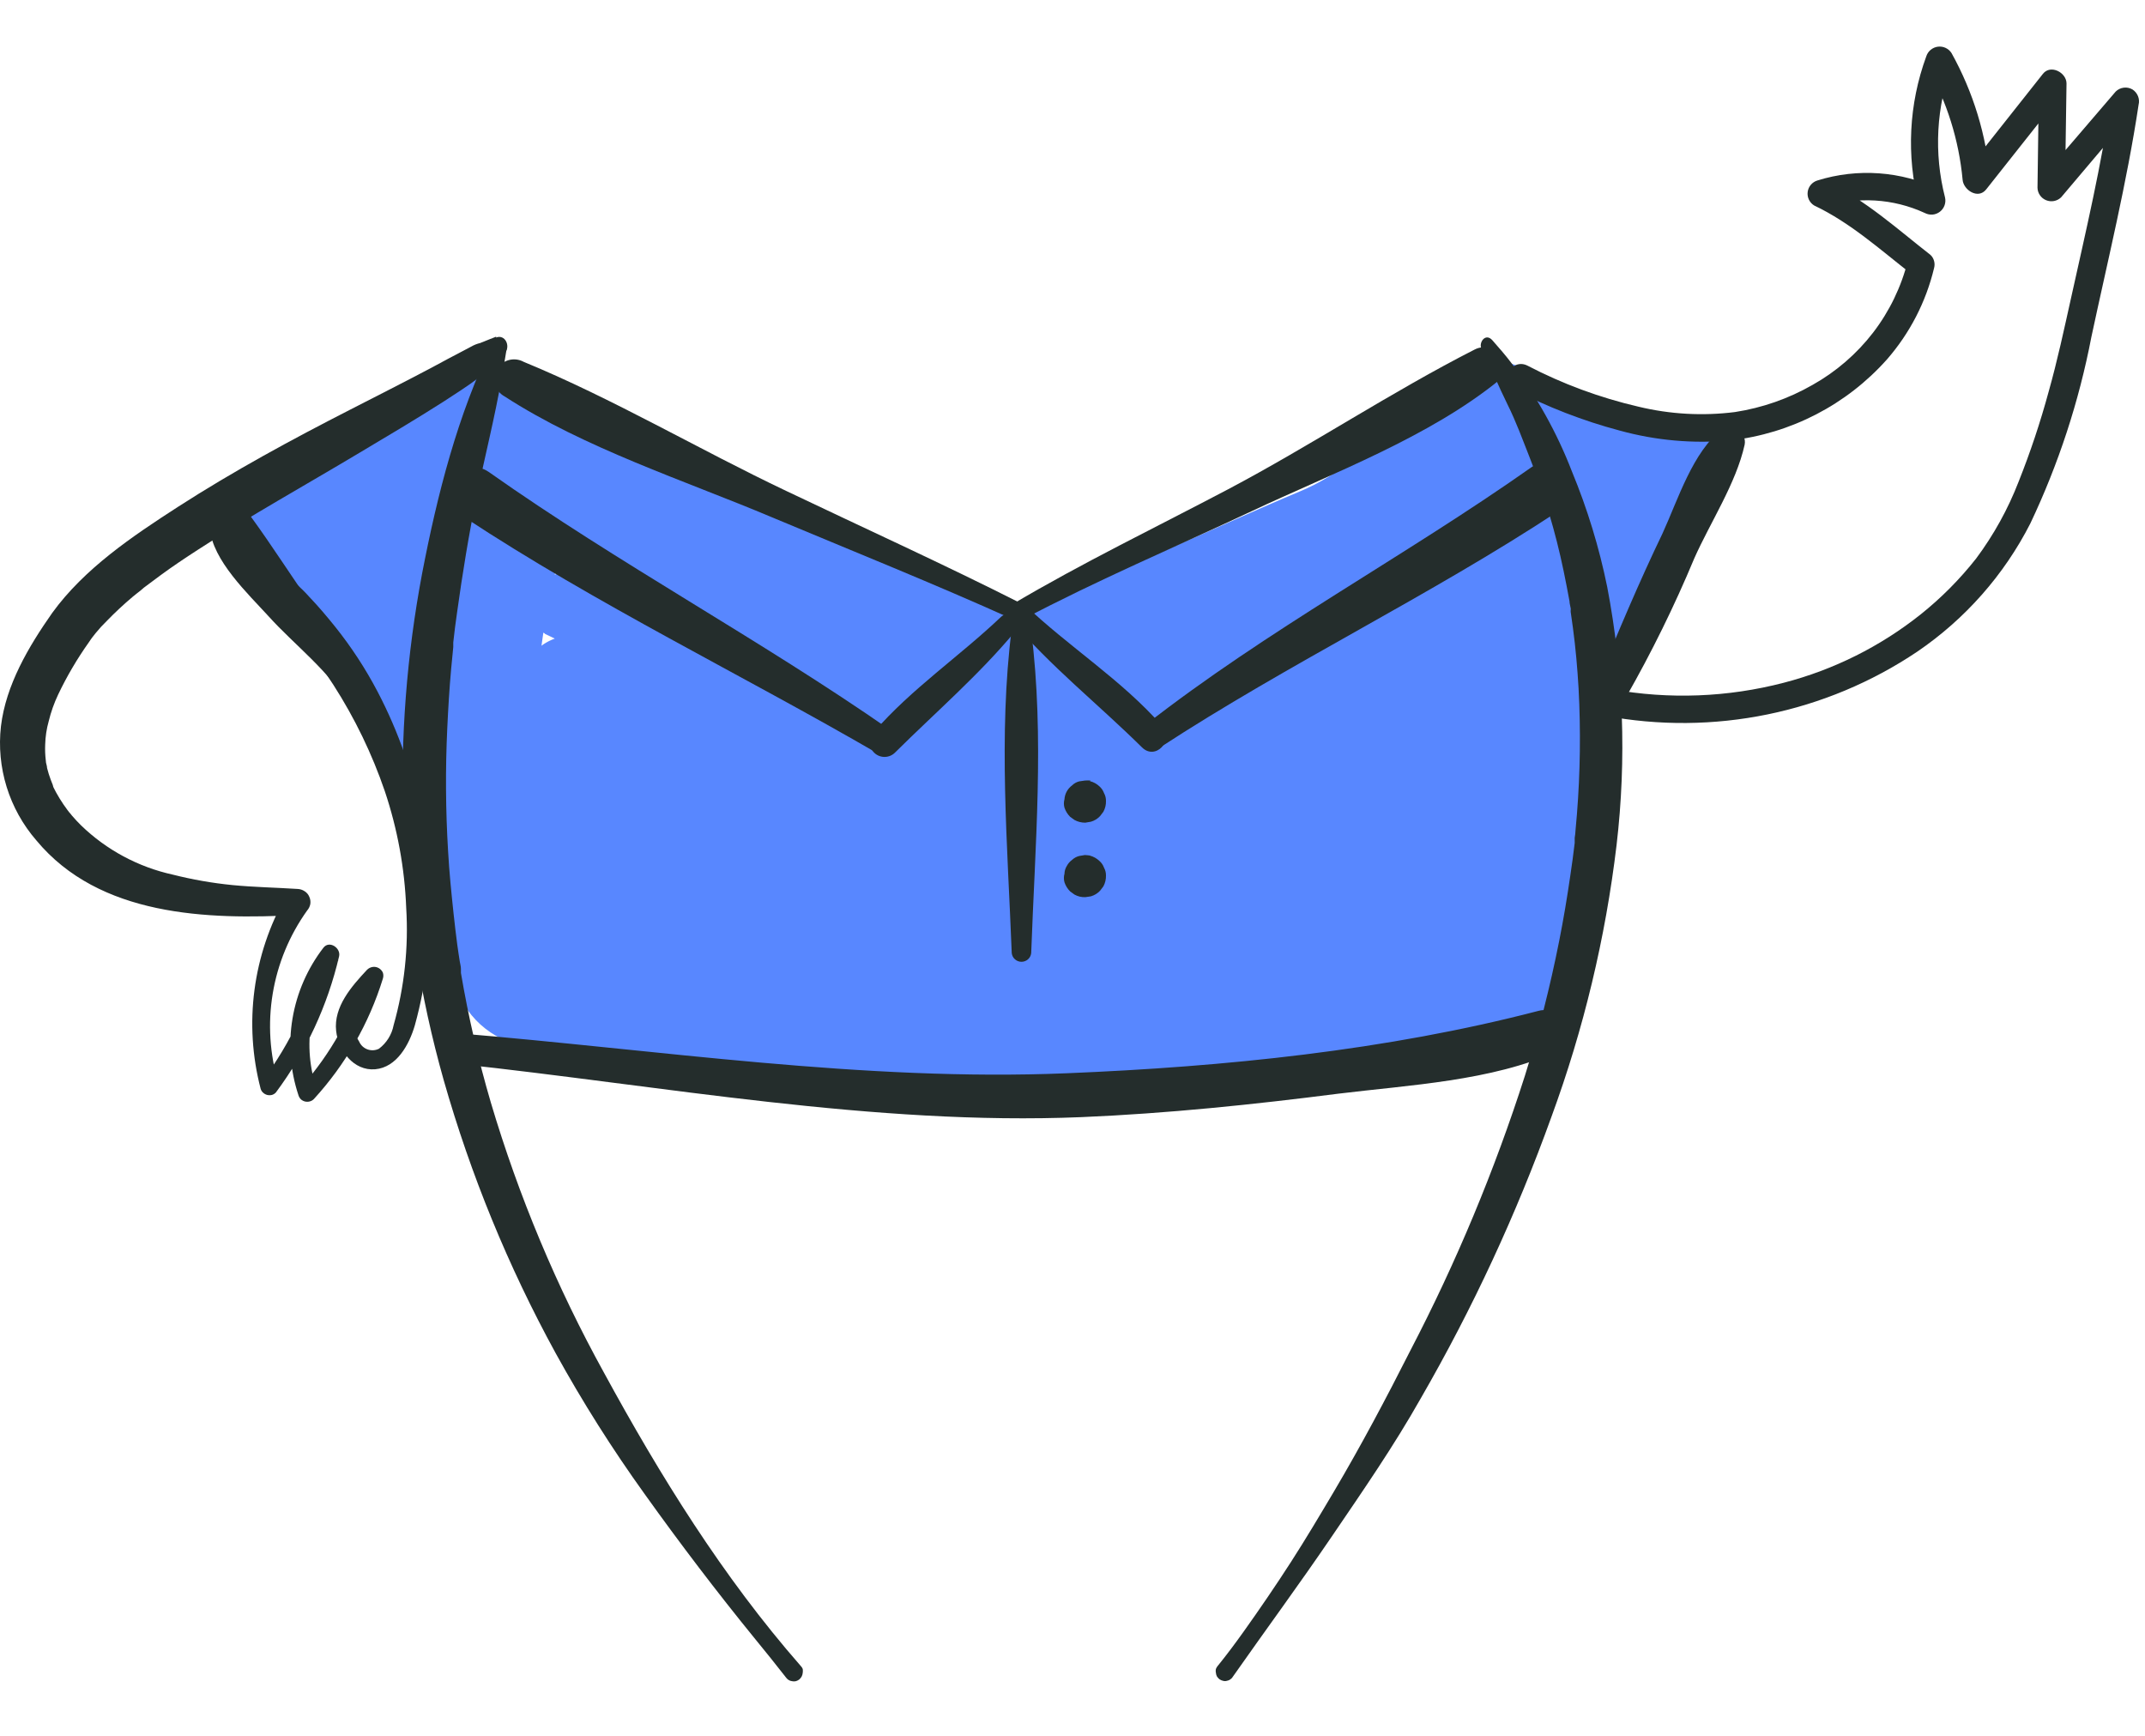 <svg width="194" height="157" viewBox="0 0 205 157" fill="none" xmlns="http://www.w3.org/2000/svg">
<path d="M45.191 48.936L42.102 47.243C39.915 46.054 36.725 48.229 37.717 50.774C38.608 53.016 39.611 55.258 40.58 57.5L45.856 54.283L39.431 48.801C36.759 46.559 31.923 49.81 34.347 52.915C36.006 55.022 37.513 57.244 38.856 59.563L43.827 55.55C41.505 53.476 39.318 51.323 37.063 49.193C34.133 46.425 30.3 50.09 31.878 53.375C34.163 58.137 36.048 63.079 37.514 68.15C38.642 71.995 45.089 71.199 44.695 67.029C43.748 57.097 37.503 49.193 30.661 42.288L27.91 49.384C35.452 49.328 41.741 42.546 47.411 38.308L41.223 33.824C39.972 40.124 35.102 43.981 37.007 50.909L44.638 47.478C43.707 45.39 42.01 43.734 39.893 42.848C34.832 40.404 31.157 47.333 35.722 50.359C37.822 51.75 40.127 52.809 42.553 53.498L43.489 45.09L43.094 45.158L46.848 47.175C47.873 49.059 47.49 49.025 48.505 46.738C48.883 45.956 49.177 45.137 49.384 44.294C49.74 43.235 49.76 42.092 49.44 41.021C48.64 39.384 48.121 40.461 48.437 41.739C48.753 43.017 52.472 45.315 53.645 46.021C55.979 47.389 58.523 48.37 61.175 48.924C66.269 50.045 68.546 43.454 64.41 40.752L58.007 36.526C53.498 33.577 48.493 40.528 52.461 44.048C63.384 53.767 78.59 55.707 91.203 62.399L92.195 53.005C89.028 53.655 84.857 52.142 81.769 51.458C78.101 50.736 74.506 49.689 71.026 48.33C64.601 45.673 59.337 40.976 53.261 37.669C52.141 37.078 50.833 36.944 49.614 37.296C48.396 37.647 47.363 38.457 46.735 39.553C43.353 46.817 42.463 55.74 41.505 63.632C40.326 72.026 40.879 80.57 43.128 88.744C45.608 97.151 53.554 96.098 61.163 96.894C70.305 97.858 79.334 98.777 88.543 98.878C106.094 99.057 125.256 99.629 142.243 94.618C150.946 92.051 153.042 86.412 153.222 77.802C153.191 73.793 152.859 69.79 152.231 65.83C151.971 63.823 151.678 61.816 151.487 59.798C151.419 59.148 151.103 53.072 150.506 53.734L145.231 55.258L146.358 55.628L143.089 53.252C143.946 54.832 143.765 56.94 143.698 58.644C143.506 63.935 151.07 65.37 153.493 61.032C156.966 54.792 159.882 48.261 162.206 41.514C163.108 38.958 160.989 35.965 158.509 35.393C154.553 34.463 150.709 33.151 146.764 32.255C145.773 32.037 144.741 32.111 143.793 32.468C142.844 32.825 142.021 33.448 141.423 34.263C140.825 35.077 140.479 36.047 140.426 37.054C140.374 38.062 140.617 39.062 141.128 39.934L141.736 41.57C142.942 46.94 151.813 45.528 151.385 40.023C151.342 38.554 151.025 37.106 150.45 35.752L144.272 42.209C148.129 43.449 152.059 44.448 156.04 45.203L152.343 39.07C150.292 44.983 147.613 50.661 144.351 56.009L154.136 58.397C154.496 53.588 154.023 47.602 149.176 45.236C147.564 44.451 145.197 44.115 143.664 45.371C136.269 51.267 140.485 64.002 141.004 72.119C141.333 74.883 141.306 77.679 140.925 80.437C140.35 83.251 139.797 82.679 136.652 83.419C131.099 84.715 125.441 85.517 119.744 85.818C108.19 86.636 96.569 87.185 84.992 87.253C79.153 87.253 73.314 87.376 67.487 87.253C62.009 87.174 55.459 87.353 50.24 85.616L53.228 87.779C49.97 81.793 50.376 72.197 50.906 65.639C51.447 58.913 52.202 50.337 55.257 44.16L48.696 46.043C56.305 50.393 62.651 55.976 71.049 58.935C78.274 61.48 87.641 64.54 95.284 62.769C99.579 61.771 100.12 55.303 96.276 53.386C84.124 47.299 70.091 45.539 59.078 37.198L53.498 44.765L60.104 48.453L63.339 40.27C58.086 39.395 56.023 35.965 51.762 33.544C50.42 32.731 48.868 32.326 47.298 32.38C45.728 32.434 44.208 32.944 42.925 33.846C39.025 36.727 41.358 39.452 40.67 43.308C40.073 46.806 37.537 47.859 39.543 51.615C39.926 52.258 40.478 52.785 41.139 53.141C41.8 53.496 42.546 53.666 43.297 53.633L43.691 53.577C48.347 52.904 49.497 46.671 44.627 45.169C42.934 44.654 41.335 43.87 39.893 42.848L35.722 50.359L37.413 51.917C39.667 56.2 46.431 52.971 45.055 48.498C43.838 44.62 48.437 39.743 49.215 35.831C49.846 32.636 46.115 29.026 43.026 31.346C39.081 34.295 32.882 41.156 27.674 41.189C23.977 41.189 22.466 45.819 24.923 48.285C30.345 53.767 36.376 59.159 37.323 67.253L44.503 66.132C42.682 60.536 40.351 55.118 37.537 49.944L32.352 54.059C34.696 56.099 37.075 58.106 39.363 60.213C42.113 62.736 46.126 59.372 44.345 56.2C43.049 53.858 41.588 51.61 39.972 49.474L34.877 53.577L41.437 58.902C44.368 61.278 47.885 58.184 46.374 54.922C45.337 52.68 44.334 50.494 43.218 48.319L39.16 52.556L42.474 53.857C45.743 55.135 48.471 50.74 45.191 48.947V48.936Z" fill="#5887FF"/>
<path d="M159.276 44.261C159.576 44.271 159.872 44.197 160.132 44.048C160.412 43.955 160.661 43.788 160.854 43.566C161.064 43.365 161.22 43.114 161.305 42.837C161.439 42.566 161.497 42.264 161.474 41.963L161.383 41.369C161.266 40.998 161.057 40.663 160.775 40.393L160.313 40.046C159.965 39.862 159.578 39.766 159.185 39.766C158.59 39.815 158.03 40.064 157.596 40.472C157.385 40.67 157.233 40.922 157.156 41.2C157.017 41.47 156.955 41.773 156.976 42.075L157.078 42.669C157.189 43.04 157.394 43.376 157.675 43.644L158.148 43.981C158.491 44.176 158.881 44.273 159.276 44.261Z" fill="#5887FF"/>
<path d="M159.614 44.217C163.187 44.217 163.052 38.701 159.478 38.701C155.905 38.701 156.04 44.217 159.614 44.217Z" fill="#5887FF"/>
<path d="M163.007 40.91C166.174 40.91 166.05 36.011 162.883 36.011C159.715 36.011 159.828 40.91 163.007 40.91Z" fill="#5887FF"/>
<path d="M143.202 30.271C135.785 32.221 131.355 39.531 124.298 42.479C116.115 45.898 107.604 50.191 99.128 52.725C92.364 54.732 97.73 65.056 102.893 61.032C110.276 55.359 119.801 52.478 128.165 48.701C135.345 45.45 140 39.609 145.839 34.564C147.913 32.771 145.524 29.699 143.202 30.304V30.271Z" fill="#5887FF"/>
<path d="M141.116 37.871C135.83 38.992 131.107 41.907 126.327 44.329C121.131 46.974 115.889 49.497 110.546 51.84C106.826 53.476 100.864 54.721 98.553 58.353C95.994 62.366 96.163 69.417 95.397 74.047C94.731 77.96 92.793 83.206 95.284 86.85C97.775 90.493 101.483 90.527 105.305 90.213C111.054 89.742 116.577 89.54 122.393 89.63C127.454 89.708 133.045 90.033 137.971 88.632C147.846 85.807 145.862 74.944 145.411 67.063C145.107 61.38 145.997 45.595 137.194 45.517C135.243 45.517 133.316 46.638 131.49 47.109C129.134 47.748 126.688 48.017 124.31 48.521C119.474 49.562 114.789 51.204 110.366 53.409C106.454 55.348 103.715 57.075 102.475 61.436C100.965 67.041 100.537 73.139 99.714 78.845C99.539 79.635 99.544 80.453 99.728 81.241C99.913 82.028 100.272 82.764 100.781 83.395C101.289 84.027 101.932 84.537 102.665 84.888C103.397 85.239 104.199 85.423 105.012 85.426C110.388 85.807 115.664 84.226 121.052 84.226C125.752 84.226 131.028 86.009 135.48 83.957C139.177 82.253 140.62 78.576 140.97 74.754C141.511 68.644 141.375 62.422 141.567 56.256C141.646 53.577 138.805 50.651 136.01 51.01C124.546 52.602 104.132 55.853 108.833 72.13C110.727 78.688 118.268 78.8 124.039 78.8C132.595 78.8 133.338 73.745 134.623 66.323C135.153 63.274 132.966 58.981 129.168 59.597C125.575 60.086 122.098 61.205 118.899 62.904C112.575 66.267 118.493 75.942 124.772 72.366C126.661 71.288 128.737 70.573 130.892 70.258L123.994 63.722C123.717 66.351 123.181 68.945 122.393 71.469L124.839 68.106C126.586 67.691 126.226 67.59 123.712 67.781C122.087 67.751 120.465 67.631 118.854 67.422C119.169 67.837 121.424 65.819 122.235 65.427C126.564 63.297 131.501 62.512 136.235 61.794L130.69 56.537L130.385 69.294C130.385 70.628 130.859 73.251 130.205 74.305C130.295 75.359 130.024 75.359 129.382 74.305L126.62 73.98C119.181 73.218 112.034 75.393 104.707 74.866L110.005 81.446C110.651 77.089 111.324 72.732 112.023 68.375C112.023 68.375 112.857 63.622 112.451 64.227C113.105 63.263 117.152 61.727 118.087 61.346C124.524 58.622 131.975 57.243 138.738 55.584L134.759 55.158C133.057 54.037 134.297 57.523 134.387 58.196C134.612 59.877 134.68 61.559 134.747 63.285C134.883 66.413 134.939 69.563 135.029 72.702C135.029 73.823 135.593 76.379 135.142 77.354C134.533 78.632 134.105 78.274 132.741 78.621C129.427 79.451 125.459 79.193 122.055 79.271C118.843 79.339 115.63 79.361 112.417 79.518C110.715 79.596 104.38 81.323 103.186 80.471C104.978 81.738 104.696 78.655 104.876 77.579C105.181 75.774 105.496 73.98 105.801 72.175C106.376 68.812 106.669 65.27 107.796 62.086L105.541 65.146C117.839 57.523 134.195 54.182 144.272 43.23C144.737 42.712 145.021 42.058 145.083 41.366C145.145 40.675 144.981 39.982 144.615 39.39C144.249 38.798 143.701 38.34 143.053 38.083C142.404 37.825 141.69 37.782 141.015 37.961L141.116 37.871Z" fill="#5887FF"/>
<path d="M52.067 56.111C59.698 59.833 67.746 62.646 75.524 66.054C82.377 69.047 88.543 71.659 96.129 70.202L90.087 64.485C87.967 71.469 87.001 78.75 87.224 86.043L93.187 81.3C80.416 78.072 65.728 80.269 52.675 80.538L57.815 85.448C58.002 77.751 58.756 70.077 60.07 62.489L52.563 65.74C57.736 68.341 62.865 71.155 68.253 73.308C70.249 74.103 82.501 76.671 82.344 78.33L87.551 72.882C78.207 72.21 68.814 72.802 59.63 74.641L66.608 79.653C66.333 76.735 66.273 73.801 66.427 70.875L58.447 75.695L67.938 81.536C73.799 85.146 78.849 75.931 73.089 72.265L63.654 66.323C59.912 63.958 55.91 67.444 55.662 71.144C55.467 74.068 55.508 77.004 55.786 79.922C55.828 80.743 56.054 81.544 56.448 82.266C56.843 82.989 57.395 83.614 58.065 84.096C58.734 84.578 59.504 84.905 60.317 85.051C61.131 85.198 61.967 85.161 62.764 84.944C71.01 83.347 79.435 82.864 87.81 83.509C90.933 83.733 92.793 80.695 93.029 78.061C93.683 70.931 87.01 67.669 81.115 66.122C72.661 63.88 65.401 60.595 57.556 56.75C54.806 55.404 50.612 56.57 50.049 60.001C48.65 68.498 47.874 77.086 47.727 85.695C47.777 87.014 48.344 88.262 49.306 89.171C50.269 90.08 51.551 90.579 52.878 90.56L71.849 89.933C78.184 89.731 84.643 89.092 90.865 90.583C91.582 90.752 92.327 90.756 93.046 90.595C93.764 90.434 94.435 90.112 95.01 89.653C95.584 89.195 96.045 88.612 96.358 87.949C96.671 87.287 96.828 86.562 96.817 85.829C96.629 79.38 97.501 72.942 99.398 66.772C100.525 62.994 96.693 60.371 93.356 61.043C86.909 62.355 79.931 57.893 74.104 55.651C67.754 53.091 61.115 51.31 54.332 50.349C51.108 49.956 48.595 54.407 52.078 56.088L52.067 56.111Z" fill="#5887FF"/>
<path d="M97.707 54.765C104.831 50.999 112.293 47.837 119.575 44.418C127.387 40.741 136.596 37.322 143.326 31.84C145.084 30.405 142.739 28.029 140.958 28.937C132.944 33.017 125.335 38.096 117.355 42.311C110.49 45.931 103.467 49.317 96.783 53.274C95.802 53.857 96.715 55.292 97.707 54.765Z" fill="#242D2C"/>
<path d="M97.674 53.252C90.234 49.485 82.625 46.032 75.129 42.456C66.788 38.499 58.582 33.634 50.049 30.125C49.831 30.005 49.592 29.929 49.345 29.901C49.098 29.873 48.847 29.893 48.608 29.962C48.369 30.03 48.146 30.144 47.951 30.298C47.756 30.452 47.594 30.643 47.473 30.859C47.353 31.076 47.276 31.314 47.248 31.559C47.22 31.805 47.24 32.054 47.309 32.292C47.377 32.53 47.492 32.752 47.647 32.946C47.802 33.139 47.994 33.301 48.212 33.421C55.854 38.376 65.356 41.436 73.72 44.956C81.453 48.196 89.231 51.313 96.862 54.754C97.888 55.214 98.744 53.734 97.719 53.218L97.674 53.252Z" fill="#242D2C"/>
<path d="M96.58 54.721C100.356 59.205 104.989 62.859 109.137 66.962C110.445 68.263 112.248 66.267 111.076 64.933C107.221 60.528 102.137 57.355 97.91 53.319C96.997 52.445 95.802 53.79 96.58 54.721Z" fill="#242D2C"/>
<path d="M110.783 67.03C123.182 58.925 136.607 52.513 148.973 44.363C151.622 42.625 148.973 38.376 146.369 40.193C134.263 48.724 121.108 55.719 109.43 64.855C108.179 65.842 109.374 67.938 110.783 67.019V67.03Z" fill="#242D2C"/>
<path d="M95.656 54.508C91.722 58.252 87.089 61.38 83.516 65.505C83.257 65.775 83.117 66.135 83.125 66.507C83.134 66.879 83.29 67.233 83.561 67.49C83.831 67.747 84.194 67.887 84.568 67.878C84.942 67.87 85.297 67.714 85.556 67.445C89.422 63.611 93.582 60.023 97.065 55.831C97.231 55.643 97.317 55.399 97.306 55.149C97.294 54.9 97.186 54.664 97.003 54.492C96.82 54.321 96.578 54.227 96.326 54.23C96.075 54.233 95.835 54.332 95.656 54.508Z" fill="#242D2C"/>
<path d="M85.15 65.359C72.661 56.66 59.134 49.418 46.735 40.663C44.165 38.858 41.708 43.207 44.356 44.956C57.06 53.33 70.812 59.967 83.955 67.59C85.409 68.431 86.503 66.278 85.184 65.348L85.15 65.359Z" fill="#242D2C"/>
<path d="M96.693 55.607C95.397 65.808 96.298 76.368 96.693 86.626C96.718 86.853 96.827 87.064 96.999 87.217C97.17 87.37 97.392 87.454 97.623 87.454C97.853 87.454 98.076 87.37 98.247 87.217C98.419 87.064 98.528 86.853 98.553 86.626C98.913 76.458 99.838 65.965 98.553 55.842C98.429 54.912 96.862 54.531 96.727 55.652L96.693 55.607Z" fill="#242D2C"/>
<path d="M104.223 70.135C104.043 70.119 103.862 70.119 103.682 70.135L103.141 70.214C102.884 70.278 102.651 70.409 102.464 70.595C102.251 70.751 102.075 70.951 101.949 71.181C101.822 71.412 101.748 71.667 101.732 71.929C101.659 72.189 101.659 72.465 101.732 72.725C101.841 73.054 102.027 73.353 102.273 73.6L102.69 73.902C103.007 74.076 103.364 74.165 103.727 74.16L104.256 74.07C104.593 73.974 104.897 73.788 105.136 73.532L105.451 73.117C105.623 72.805 105.709 72.453 105.699 72.097C105.705 71.827 105.639 71.56 105.508 71.324C105.417 71.077 105.266 70.858 105.068 70.685C104.815 70.446 104.504 70.277 104.166 70.192L104.223 70.135Z" fill="#242D2C"/>
<path d="M104.223 77.31C104.044 77.28 103.863 77.261 103.682 77.254L103.141 77.344C102.887 77.407 102.654 77.535 102.464 77.713C102.252 77.866 102.078 78.066 101.957 78.296C101.816 78.523 101.738 78.782 101.732 79.048C101.659 79.312 101.659 79.591 101.732 79.855C101.841 80.184 102.027 80.483 102.273 80.729L102.69 81.032C103.006 81.208 103.365 81.293 103.727 81.278L104.256 81.2C104.593 81.103 104.897 80.917 105.136 80.662L105.451 80.247C105.623 79.931 105.708 79.575 105.699 79.216C105.704 78.949 105.638 78.686 105.508 78.453C105.42 78.206 105.269 77.985 105.068 77.814C104.815 77.573 104.505 77.399 104.166 77.31H104.223Z" fill="#242D2C"/>
<path d="M43.68 97.197C63.327 99.304 83.527 103.116 103.355 102.298C111.561 101.95 119.778 101.098 127.917 100.056C134.68 99.226 142.57 98.845 148.804 96.02C151.058 94.988 149.311 91.536 147.045 92.141C132.504 95.93 117.005 97.488 101.957 98.105C82.524 98.912 62.888 95.863 43.568 94.271C41.685 94.114 41.82 96.962 43.635 97.163L43.68 97.197Z" fill="#242D2C"/>
<path d="M164.619 36.515C161.755 38.757 160.392 43.241 158.892 46.515C156.638 51.2 154.654 55.909 152.693 60.696C152.508 61.051 152.47 61.465 152.588 61.848C152.705 62.231 152.968 62.553 153.321 62.746C153.673 62.939 154.088 62.987 154.476 62.881C154.864 62.774 155.195 62.521 155.398 62.175C157.845 57.889 160.025 53.456 161.925 48.902C163.446 45.472 165.926 41.728 166.738 38.04C166.963 36.919 165.611 35.697 164.619 36.515Z" fill="#242D2C"/>
<path d="M34.798 62.322C34.088 59.037 31.845 56.279 29.951 53.6C27.933 50.742 26.017 47.715 23.965 44.901C22.838 43.343 19.873 43.78 20.054 46.022C20.291 49.082 23.717 52.3 25.69 54.463C28.091 57.131 31.608 59.788 33.321 62.938C33.783 63.813 35.001 63.14 34.809 62.277L34.798 62.322Z" fill="#242D2C"/>
<path d="M47.107 28.275C43.725 35.181 41.786 42.849 40.344 50.337C38.873 58.121 38.264 66.042 38.529 73.958C38.819 82.352 40.121 90.68 42.406 98.766C44.987 107.83 48.575 116.579 53.104 124.853C55.665 129.501 58.503 133.993 61.603 138.305C64.984 143.036 68.513 147.677 72.176 152.172C73.168 153.372 74.137 154.594 75.096 155.816C75.164 155.918 75.252 156.005 75.355 156.074C75.456 156.141 75.572 156.183 75.693 156.197C75.815 156.225 75.942 156.225 76.065 156.197C76.183 156.161 76.294 156.104 76.392 156.029C76.482 155.948 76.558 155.853 76.617 155.748C76.673 155.636 76.708 155.515 76.719 155.39C76.735 155.271 76.735 155.15 76.719 155.031C76.673 154.917 76.603 154.814 76.516 154.728C69.076 146.231 63.08 136.556 57.714 126.702C53.197 118.517 49.577 109.873 46.915 100.919C45.718 96.845 44.762 92.705 44.052 88.52C44.052 88.397 44.052 88.273 44.052 88.15C44.052 87.825 44.052 88.43 44.052 88.15C44.052 87.87 43.973 87.657 43.939 87.41C43.849 86.883 43.782 86.356 43.703 85.829C43.579 84.854 43.455 83.868 43.353 82.892C43.139 80.886 42.936 78.901 42.824 76.872C42.589 72.972 42.562 69.061 42.745 65.157C42.835 63.252 42.947 61.346 43.117 59.463L43.252 58.072L43.319 57.377C43.319 57.299 43.319 56.996 43.319 57.377V56.94C43.421 55.987 43.545 55.023 43.68 54.093C44.199 50.349 44.807 46.615 45.574 42.882C46.34 39.149 47.298 35.405 47.941 31.672C48.11 30.764 48.268 29.845 48.414 28.925C48.527 28.219 47.524 27.704 47.163 28.432L47.107 28.275Z" fill="#242D2C"/>
<path d="M141.646 28.892C142.469 30.641 143.202 32.434 144.058 34.161C144.915 35.887 145.501 37.524 146.177 39.228C147.577 42.752 148.667 46.39 149.435 50.102C149.627 51.066 149.83 52.03 149.999 53.005C149.999 53.23 150.078 53.443 150.111 53.667C150.145 53.891 150.179 54.048 150.111 53.723C150.106 53.82 150.106 53.917 150.111 54.014C150.19 54.519 150.258 55.023 150.326 55.539C150.585 57.456 150.754 59.407 150.867 61.346C151.079 65.347 151.026 69.358 150.709 73.352L150.574 74.888C150.564 75.129 150.538 75.368 150.495 75.606V75.919C150.495 75.594 150.495 76.043 150.495 76.099C150.371 77.141 150.235 78.173 150.078 79.204C149.773 81.3 149.424 83.408 149.007 85.493C148.148 89.83 147.057 94.119 145.738 98.34C142.842 107.392 139.176 116.183 134.781 124.617C132.471 129.18 130.081 133.686 127.488 138.07C126.158 140.312 124.828 142.554 123.385 144.796C121.942 147.038 120.409 149.28 118.876 151.432C118.076 152.554 117.242 153.675 116.396 154.717C116.312 154.808 116.247 154.915 116.205 155.031C116.177 155.153 116.177 155.279 116.205 155.401C116.216 155.522 116.25 155.64 116.306 155.748C116.374 155.851 116.457 155.942 116.554 156.018C116.656 156.088 116.771 156.138 116.892 156.163C117.01 156.197 117.135 156.197 117.253 156.163C117.376 156.143 117.492 156.093 117.591 156.018C117.696 155.951 117.781 155.858 117.839 155.748C120.984 151.264 124.197 146.903 127.263 142.397C130.329 137.89 133.192 133.754 135.785 129.169C140.739 120.585 144.918 111.581 148.274 102.264C151.352 93.882 153.44 85.173 154.496 76.312C155.462 68.094 155.162 59.777 153.606 51.649C152.837 47.862 151.704 44.157 150.224 40.584C148.806 36.909 146.879 33.449 144.498 30.304C143.923 29.542 143.28 28.802 142.627 28.062C141.973 27.322 141.285 28.275 141.59 28.903L141.646 28.892Z" fill="#242D2C"/>
<path d="M47.434 27.715C47.005 27.894 46.566 28.04 46.138 28.23C46.138 28.23 45.72 28.376 46.025 28.298C45.747 28.352 45.478 28.442 45.224 28.567L44.379 29.015C43.387 29.531 42.373 30.069 41.178 30.719C38.63 32.065 36.06 33.365 33.502 34.676C27.865 37.558 22.297 40.573 17.01 43.981C12.648 46.795 8.06 49.878 4.983 54.127C2.729 57.344 0.564 60.998 0.091 64.945C-0.131 66.896 0.055 68.873 0.636 70.75C1.218 72.627 2.184 74.364 3.473 75.852C9.492 83.105 19.772 83.453 28.463 82.982C28.102 82.377 27.73 81.782 27.336 81.177C24.153 86.771 23.284 93.376 24.912 99.596C24.955 99.739 25.037 99.867 25.149 99.966C25.26 100.069 25.396 100.142 25.543 100.179C25.688 100.212 25.838 100.212 25.983 100.179C26.13 100.136 26.262 100.055 26.366 99.943C29.254 96.062 31.311 91.632 32.408 86.928C32.588 86.132 31.473 85.381 30.909 86.11C29.384 88.091 28.37 90.412 27.956 92.873C27.541 95.333 27.738 97.857 28.53 100.224C28.576 100.368 28.657 100.499 28.767 100.605C28.881 100.705 29.018 100.774 29.165 100.808C29.313 100.841 29.467 100.837 29.613 100.795C29.758 100.756 29.89 100.679 29.996 100.571C33.02 97.268 35.272 93.34 36.59 89.069C36.652 88.88 36.652 88.676 36.59 88.486C36.505 88.301 36.363 88.148 36.184 88.049C36.009 87.954 35.807 87.918 35.609 87.948C35.408 87.98 35.223 88.074 35.08 88.217C33.614 89.787 31.867 91.749 32.126 94.069C32.329 95.919 33.794 97.903 35.857 97.724C37.92 97.544 39.104 95.381 39.645 93.531C40.229 91.427 40.636 89.278 40.862 87.108C41.849 78.325 40.181 69.45 36.072 61.615C34.932 59.446 33.589 57.389 32.059 55.472C31.258 54.474 30.435 53.499 29.545 52.568C29.144 52.115 28.711 51.692 28.249 51.301C27.741 50.909 27.122 50.595 26.659 50.181C25.262 48.97 23.278 51.044 24.675 52.254C25.397 52.871 25.927 53.734 26.603 54.407C27.279 55.079 27.933 55.786 28.564 56.514C29.763 57.936 30.866 59.434 31.867 60.998C33.91 64.179 35.561 67.593 36.782 71.166C37.988 74.766 38.675 78.518 38.822 82.309C39.056 86.087 38.648 89.877 37.616 93.52C37.443 94.413 36.945 95.211 36.218 95.762C36.05 95.846 35.865 95.895 35.677 95.906C35.489 95.917 35.3 95.889 35.123 95.826C34.946 95.761 34.784 95.662 34.646 95.534C34.509 95.405 34.399 95.25 34.324 95.078C33.039 93.06 35.136 90.897 36.444 89.473L34.877 88.621C33.649 92.583 31.594 96.242 28.846 99.36L30.3 99.708C29.581 97.635 29.391 95.417 29.747 93.253C30.103 91.088 30.994 89.046 32.34 87.309L30.841 86.491C29.775 90.979 27.796 95.203 25.025 98.901L26.614 99.069C25.777 96.291 25.589 93.359 26.064 90.498C26.538 87.636 27.663 84.92 29.353 82.556C29.51 82.378 29.615 82.161 29.658 81.928C29.692 81.692 29.657 81.45 29.556 81.233C29.465 81.015 29.308 80.83 29.105 80.706C28.904 80.574 28.67 80.5 28.429 80.493C26.355 80.359 24.281 80.325 22.207 80.123C20.287 79.932 18.384 79.598 16.514 79.126C13.208 78.397 10.171 76.766 7.745 74.417C7.44 74.115 7.159 73.812 6.888 73.498C6.888 73.498 6.46 72.96 6.685 73.263L6.437 72.938C5.91 72.234 5.45 71.483 5.062 70.695C5.208 70.998 5.062 70.695 5.062 70.628C5.062 70.561 4.915 70.258 4.848 70.056C4.711 69.689 4.594 69.315 4.498 68.935C4.498 68.734 4.408 68.532 4.374 68.33C4.442 68.722 4.374 68.274 4.374 68.184C4.316 67.693 4.297 67.198 4.318 66.704C4.337 65.946 4.45 65.193 4.656 64.463C4.868 63.586 5.171 62.733 5.558 61.918C6.389 60.174 7.369 58.505 8.489 56.929C8.601 56.75 8.725 56.593 8.838 56.425C9.075 56.066 8.5 56.839 8.782 56.503L9.154 56.032C9.481 55.629 9.83 55.248 10.18 54.911C10.98 54.084 11.822 53.298 12.704 52.557L13.065 52.266C13.471 51.929 12.795 52.467 13.065 52.266C13.336 52.064 13.539 51.896 13.764 51.694L15.376 50.494C16.503 49.665 17.698 48.869 18.893 48.095C23.943 44.811 29.207 41.896 34.358 38.813C37.052 37.21 39.735 35.618 42.373 33.937C43.5 33.197 44.785 32.39 45.675 31.695L46.453 31.123L46.78 30.899C46.93 30.809 47.058 30.686 47.152 30.54C47.276 30.383 47.287 30.349 47.152 30.461C47.513 30.035 47.907 29.643 48.279 29.228C48.798 28.623 48.279 27.457 47.4 27.805L47.434 27.715Z" fill="#242D2C"/>
<path d="M144.656 32.76C147.881 34.44 151.283 35.76 154.801 36.694C158.235 37.64 161.814 37.959 165.363 37.636C171.142 36.986 176.475 34.23 180.332 29.901C182.52 27.394 184.067 24.398 184.841 21.168C184.903 20.944 184.903 20.708 184.841 20.484C184.783 20.261 184.662 20.058 184.491 19.901C181.324 17.435 178.325 14.689 174.662 12.94C174.549 13.736 174.448 14.532 174.346 15.328C177.506 14.306 180.936 14.511 183.95 15.899C184.179 16.018 184.436 16.073 184.694 16.056C184.953 16.033 185.2 15.935 185.404 15.776C185.606 15.619 185.759 15.408 185.844 15.168C185.93 14.928 185.946 14.668 185.889 14.419C184.803 10.185 185.047 5.721 186.588 1.628L184.187 1.942C186.064 5.261 187.217 8.935 187.569 12.727C187.647 13.702 189.045 14.633 189.823 13.646L197.116 4.431L194.862 3.501L194.726 13.489C194.732 13.746 194.814 13.996 194.96 14.207C195.107 14.419 195.312 14.584 195.551 14.681C195.791 14.779 196.053 14.805 196.307 14.757C196.561 14.708 196.795 14.587 196.981 14.408L204.037 6.068L201.783 4.801C200.858 11.247 199.359 17.592 197.95 23.948C197.274 26.986 196.631 30.002 195.786 32.995C194.996 35.906 194.04 38.769 192.923 41.571C191.91 44.19 190.545 46.66 188.865 48.914C187.308 50.894 185.526 52.688 183.556 54.261C179.708 57.322 175.258 59.545 170.491 60.786C165.125 62.186 159.515 62.401 154.057 61.413C153.719 61.33 153.362 61.379 153.06 61.55C152.758 61.721 152.533 62.001 152.433 62.333C152.387 62.498 152.375 62.671 152.396 62.842C152.418 63.012 152.473 63.177 152.559 63.326C152.645 63.475 152.76 63.606 152.897 63.71C153.034 63.815 153.191 63.892 153.358 63.936C163.74 65.9 174.483 63.7 183.24 57.815C187.815 54.7 191.529 50.49 194.039 45.573C196.733 39.896 198.695 33.904 199.878 27.737C201.456 20.361 203.259 13.041 204.387 5.563C204.458 5.288 204.438 4.997 204.33 4.734C204.223 4.472 204.038 4.249 203.8 4.095C203.548 3.949 203.255 3.89 202.966 3.927C202.677 3.963 202.407 4.093 202.2 4.297L195.098 12.581L197.353 13.511C197.405 10.171 197.454 6.841 197.499 3.523C197.499 2.48 195.978 1.673 195.245 2.604L187.952 11.819L190.206 12.749C189.85 8.491 188.59 4.357 186.509 0.62C186.372 0.405 186.176 0.234 185.945 0.126C185.713 0.018 185.456 -0.022 185.202 0.011C184.949 0.044 184.71 0.149 184.514 0.312C184.318 0.475 184.174 0.691 184.097 0.933C182.429 5.481 182.181 10.424 183.387 15.114L185.325 13.635C181.696 11.896 177.537 11.596 173.693 12.794C173.448 12.868 173.231 13.011 173.066 13.204C172.901 13.398 172.795 13.635 172.762 13.887C172.729 14.139 172.769 14.395 172.878 14.624C172.987 14.854 173.16 15.047 173.377 15.182C176.849 16.83 179.678 19.397 182.676 21.729L182.338 20.451C181.714 22.947 180.582 25.289 179.013 27.334C177.44 29.372 175.47 31.073 173.219 32.334C170.932 33.643 168.421 34.521 165.813 34.923C162.73 35.313 159.601 35.138 156.582 34.408C152.893 33.552 149.329 32.234 145.974 30.484C144.475 29.733 143.123 31.986 144.656 32.76Z" fill="#242D2C"/>
</svg>